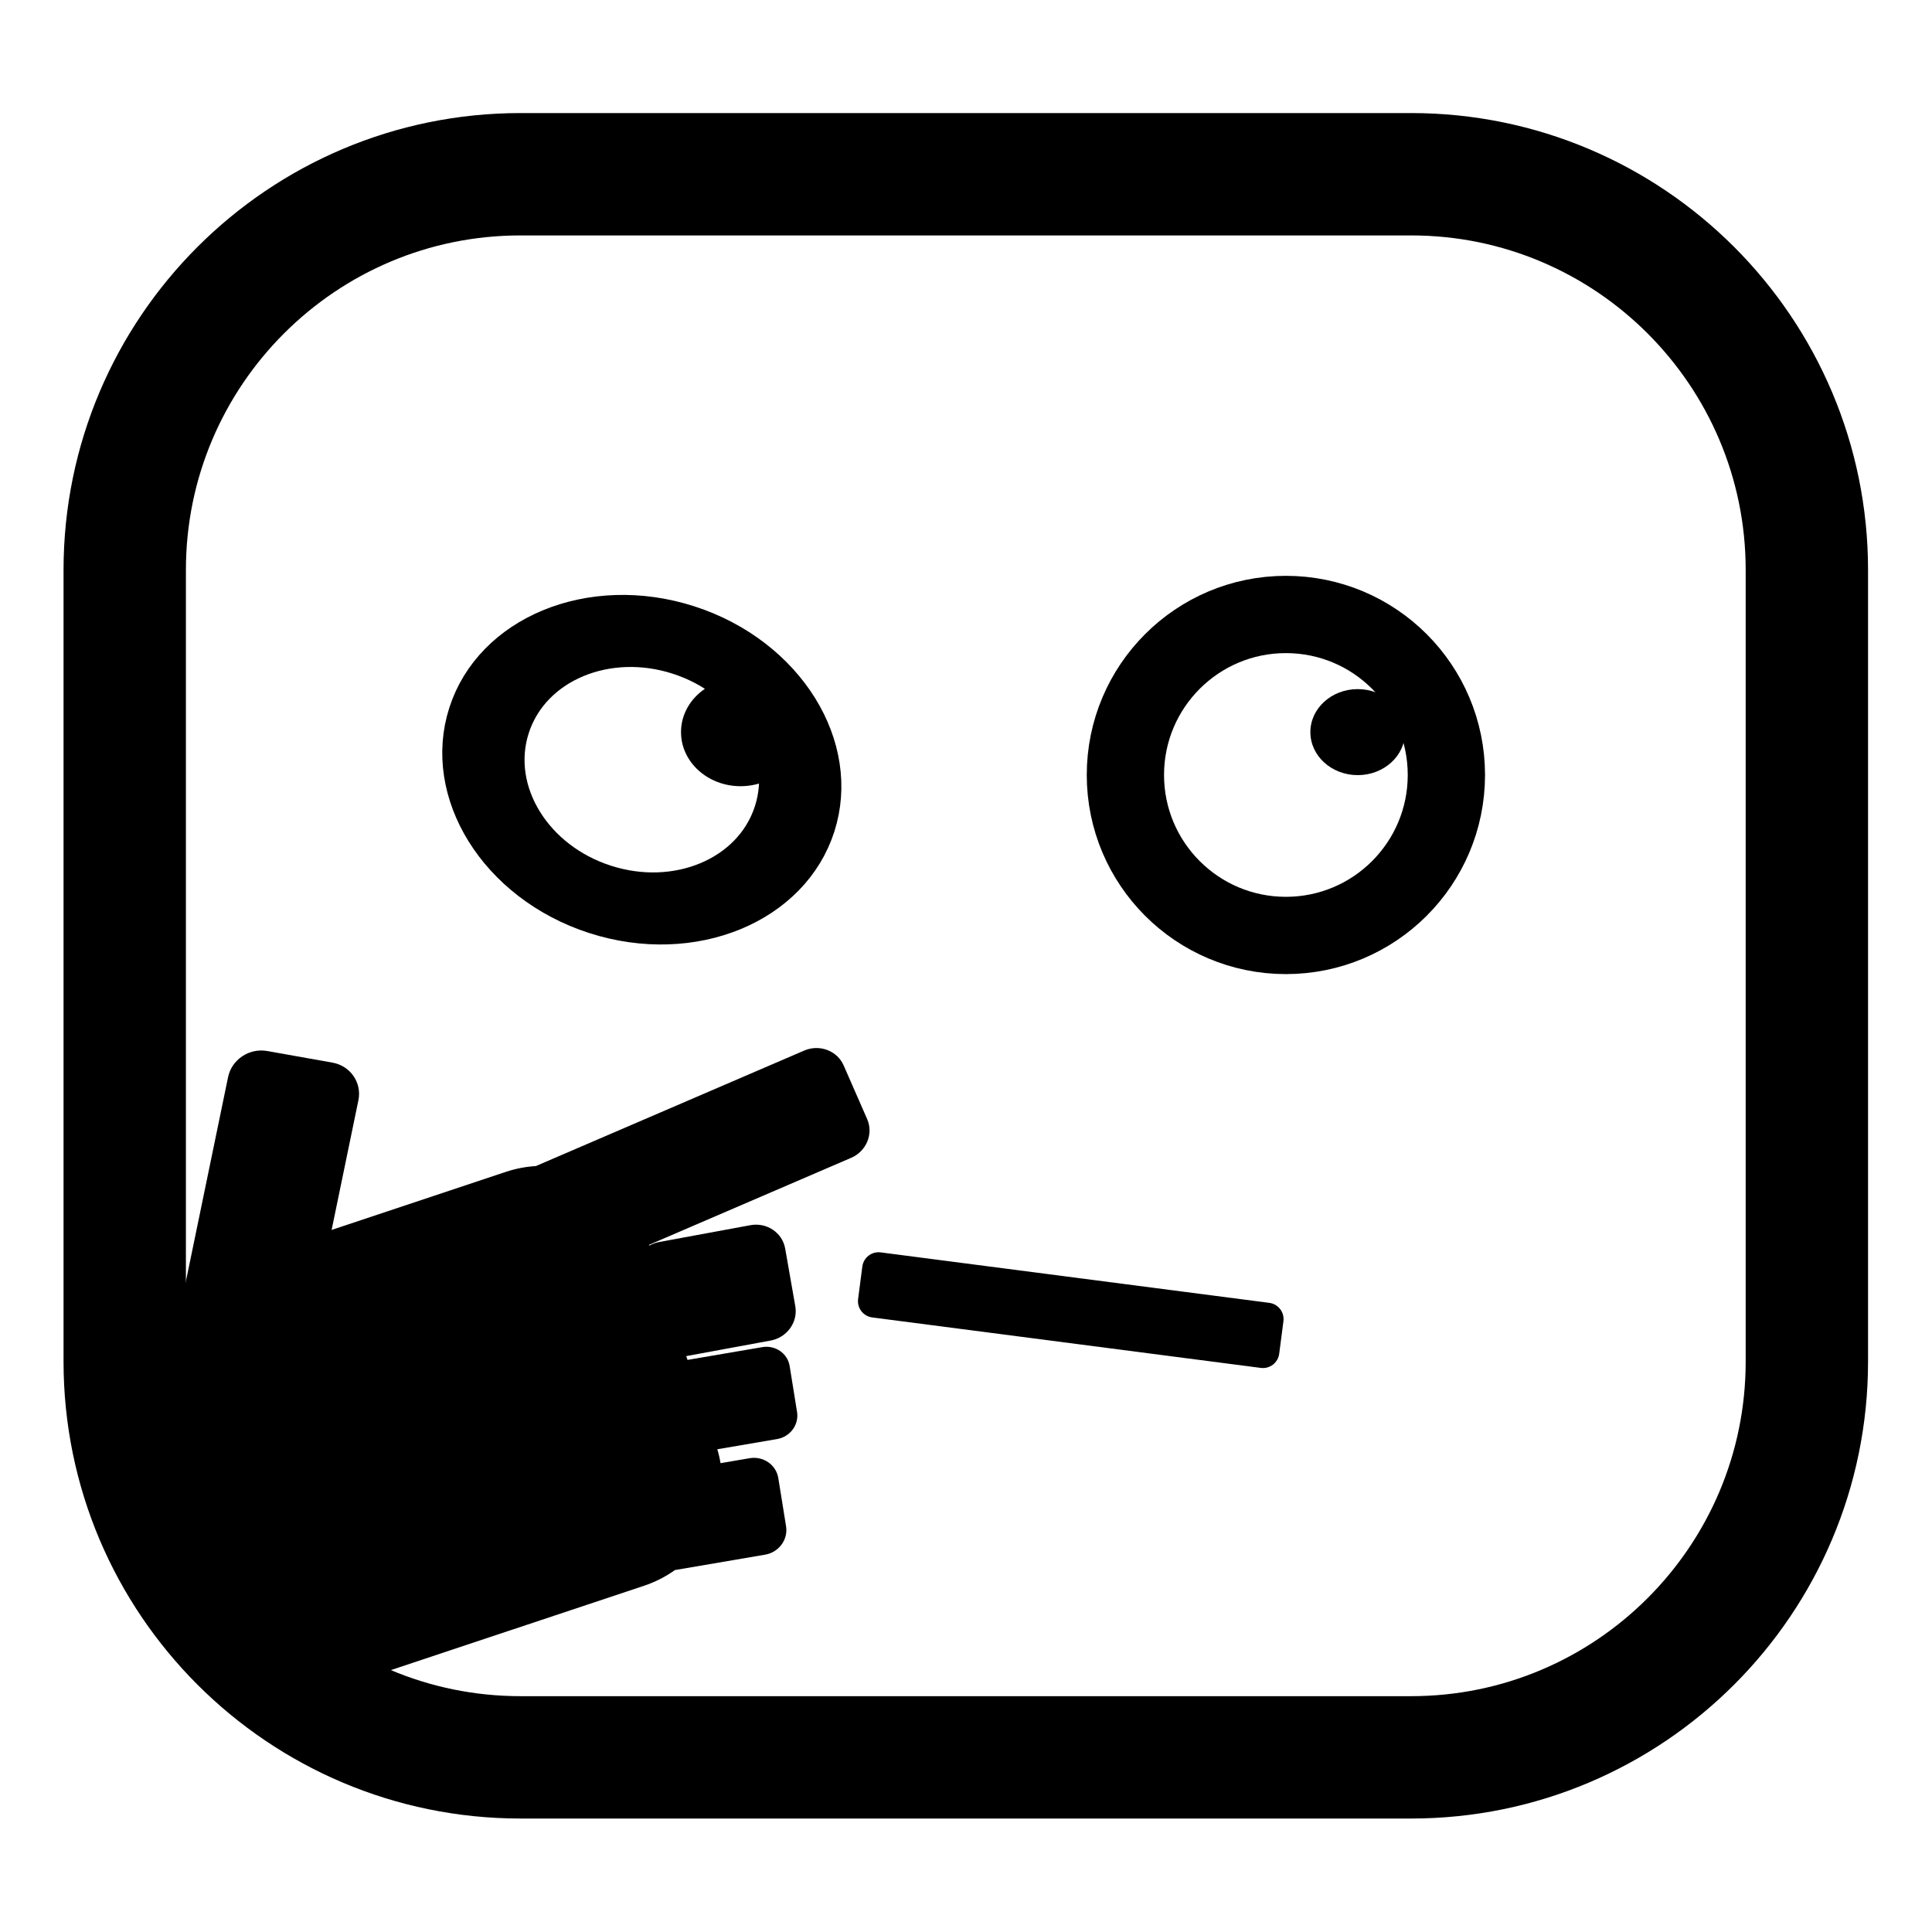 <?xml version="1.0" encoding="UTF-8" standalone="no"?>
<!DOCTYPE svg PUBLIC "-//W3C//DTD SVG 1.1//EN" "http://www.w3.org/Graphics/SVG/1.1/DTD/svg11.dtd">
<svg width="100%" height="100%" viewBox="0 0 200 200" version="1.1" xmlns="http://www.w3.org/2000/svg" xmlns:xlink="http://www.w3.org/1999/xlink" xml:space="preserve" xmlns:serif="http://www.serif.com/" style="fill-rule:evenodd;clip-rule:evenodd;stroke-linecap:round;stroke-linejoin:round;stroke-miterlimit:1.5;">
    <g transform="matrix(1.339,0,0,1.339,-26.672,-29.718)">
        <path d="M159.61,66.263C159.61,49.376 145.9,35.665 129.013,35.665L60.16,35.665C43.273,35.665 29.562,49.376 29.562,66.263L29.562,127.459C29.562,144.346 43.273,158.057 60.16,158.057L129.013,158.057C145.9,158.057 159.61,144.346 159.61,127.459L159.61,66.263Z" style="fill:none;stroke:hsl(200, 100%, 45%);stroke-width:9.46px;"/>
    </g>
    <g transform="matrix(0.952,0.307,-0.26,0.808,30.52,-3.452)">
        <circle cx="59.642" cy="80.224" r="16.614" style="fill:none;stroke:hsl(200, 100%, 45%);stroke-width:8.63px;"/>
    </g>
    <g transform="matrix(0.371,0,0,0.337,54.535,48.753)">
        <circle cx="59.642" cy="80.224" r="16.614" style="fill:hsl(200, 100%, 45%);"/>
    </g>
    <g transform="matrix(0.295,0,0,0.268,122.956,54.289)">
        <circle cx="59.642" cy="80.224" r="16.614" style="fill:hsl(200, 100%, 45%);"/>
    </g>
    <circle cx="133.115" cy="80.224" r="16.614" style="fill:none;stroke:hsl(200, 100%, 45%);stroke-width:8px;"/>
    <g transform="matrix(0.793,0.103,-0.134,1.03,46.624,-25.473)">
        <path d="M133.115,144.21C133.115,143.307 132.165,142.575 130.994,142.575L80.265,142.575C79.095,142.575 78.144,143.307 78.144,144.21L78.144,147.478C78.144,148.381 79.095,149.113 80.265,149.113L130.994,149.113C132.165,149.113 133.115,148.381 133.115,147.478L133.115,144.21Z" style="fill:hsl(200, 100%, 45%);"/>
    </g>
    <g transform="matrix(1.043,-0.149,0.133,1.013,-22.16,-24.216)">
        <path d="M63.532,193.697L72.517,193.445C73.882,193.407 74.96,192.267 74.922,190.901L74.783,185.952C74.745,184.586 73.605,183.509 72.239,183.547L69.346,183.628C69.331,183.151 69.286,182.67 69.208,182.187L75.163,182.02C76.464,181.984 77.491,180.898 77.455,179.596L77.322,174.879C77.286,173.578 76.2,172.551 74.898,172.587L67.448,172.796L67.373,172.398L75.794,172.046C77.431,171.978 78.704,170.593 78.636,168.957L78.388,163.026C78.319,161.389 76.935,160.116 75.298,160.184L66.19,160.565C65.837,160.58 65.501,160.656 65.191,160.782L65.176,160.701L85.974,154.872C87.551,154.43 88.473,152.791 88.031,151.213L86.429,145.497C85.987,143.92 84.347,142.998 82.77,143.44L55.152,151.18C54.175,151.096 53.17,151.142 52.159,151.332L34.439,154.659L38.707,142.035C39.286,140.324 38.367,138.465 36.656,137.887L30.456,135.79C28.745,135.212 26.886,136.131 26.307,137.842L18.853,159.888C18.757,160.172 18.702,160.461 18.685,160.747C16.99,163.115 16.226,166.144 16.806,169.228L20.89,190.976C22.017,196.978 27.805,200.935 33.806,199.808L60.327,194.828C61.478,194.612 62.553,194.224 63.532,193.697Z" style="fill:hsl(200, 100%, 45%);"/>
    </g>
</svg>
